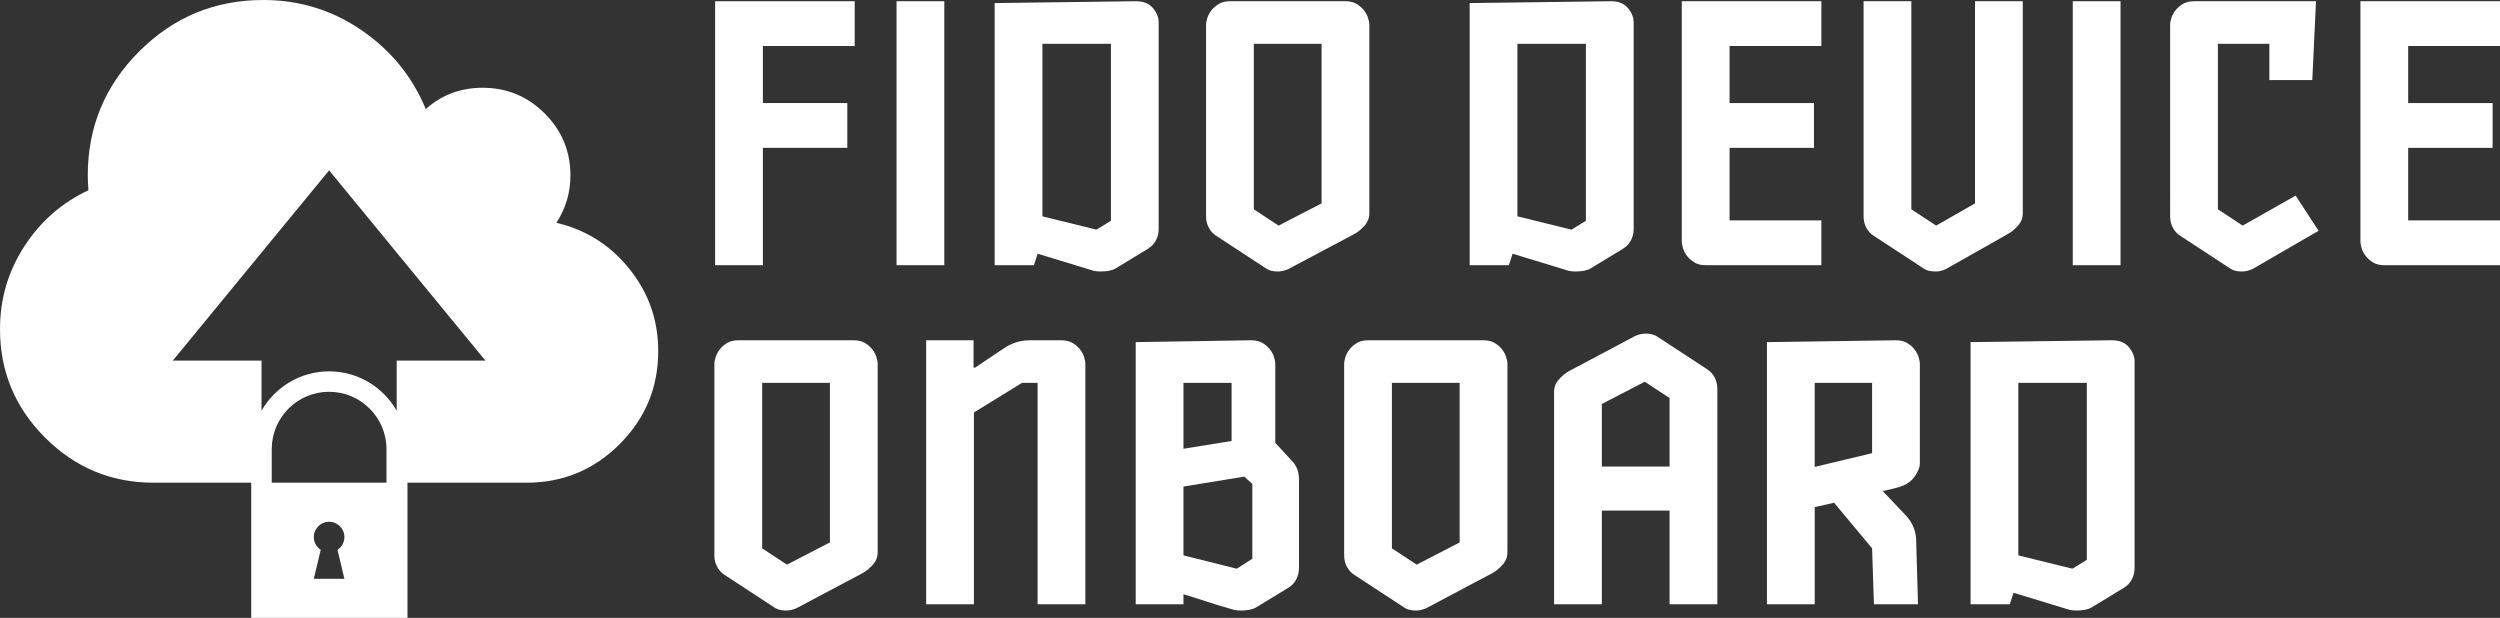 <?xml version="1.0" encoding="UTF-8"?>
<svg id="Layer_2" data-name="Layer 2" xmlns="http://www.w3.org/2000/svg" viewBox="0 0 828.164 204.686">
  <rect x="0" y="0" width="828.164" height="204.686" fill="#333333" stroke="none"/>
  <defs>
    <style>
      .cls-1 {
        fill: none;
      }

      .cls-1, .cls-2 {
        stroke-width: 0px;
      }

      .cls-2 {
        fill: #fff;
      }
    </style>
  </defs>
  <g id="Layer_1-2" data-name="Layer 1">
    <path class="cls-2" d="m184.312,73.816c3.106-4.77,4.655-9.994,4.655-15.672,0-8.026-2.84-14.877-8.516-20.556-5.677-5.677-12.529-8.517-20.555-8.517-7.268,0-13.552,2.347-18.85,7.042-4.465-10.751-11.565-19.457-21.292-26.12C110.026,3.333,99.18,0,87.217,0c-16.05,0-29.754,5.68-41.11,17.036-11.357,11.354-17.034,25.059-17.034,41.11,0,1.136.076,2.762.227,4.883-8.782,4.089-15.861,10.277-21.236,18.57C2.688,89.887,0,99.031,0,109.024c0,14.006,4.979,25.987,14.934,35.942,9.955,9.957,21.937,14.935,35.943,14.935h32.344v44.785h51.762v-44.785h39.455c12.036,0,22.313-4.262,30.832-12.777,8.517-8.517,12.777-18.794,12.777-30.833-.001-10.22-3.183-19.291-9.543-27.202-6.358-7.913-14.425-13.003-24.19-15.274Zm-56.282,86.085h-38.017v-11.11c0-10.481,8.527-19.008,19.008-19.008s19.008,8.527,19.008,19.008v11.11Zm-24.077,31.838l2.291-9.59c-1.378-.906-2.291-2.461-2.291-4.234,0-2.799,2.269-5.069,5.069-5.069s5.069,2.269,5.069,5.069c0,1.772-.913,3.328-2.291,4.234l2.291,9.59h-10.137Zm27.461-72.292v16.624c-4.441-7.786-12.805-13.058-22.393-13.058s-17.951,5.271-22.392,13.057v-16.623h-29.378l51.77-63.014,51.77,63.014h-29.378Z"/>
    <polygon class="cls-1" points="394.44 162.512 394.44 185.557 412.293 190.02 417.499 186.673 417.499 161.631 414.823 159.184 394.44 162.512"/>
    <g>
      <path class="cls-2" d="m236.898,87.852V.406h46.237v14.84h-30.416v18.887h27.963v14.84h-27.963v38.879h-15.821Z"/>
      <path class="cls-2" d="m312.816.406v87.447h-15.821V.406h15.821Z"/>
      <path class="cls-2" d="m329.496,87.852V1.019l46.849-.613c2.453,0,4.312.758,5.581,2.269,1.268,1.514,1.901,3.087,1.901,4.722v68.437c0,1.39-.306,2.658-.92,3.801-.612,1.147-1.453,2.046-2.514,2.699l-10.671,6.5c-1.145.735-2.904,1.104-5.273,1.104-.655,0-1.392-.082-2.208-.246l-18.52-5.642-1.227,3.803h-12.999Zm33.727-11.775l4.784-2.943V14.511h-22.69v57.152l17.906,4.415Z"/>
      <path class="cls-2" d="m453.61,70.192c.082,1.716-.41,3.188-1.47,4.415-1.065,1.227-2.169,2.167-3.313,2.82l-21.952,11.652c-1.227.571-2.412.858-3.557.858-1.554,0-2.781-.287-3.68-.858l-16.679-10.915c-1.063-.655-1.901-1.552-2.514-2.699-.614-1.145-.92-2.41-.92-3.803V8.378c0-.735.142-1.552.429-2.452.285-.899.755-1.758,1.41-2.576.653-.816,1.472-1.512,2.453-2.085.981-.571,2.208-.859,3.68-.859h38.142c1.472,0,2.699.288,3.68.859.981.572,1.798,1.269,2.453,2.085.653.818,1.123,1.677,1.41,2.576.287.9.429,1.717.429,2.452v61.815Zm-15.821-2.822V14.511h-22.444v54.822l8.218,5.398,14.226-7.36Z"/>
      <path class="cls-2" d="m486.846,87.852V1.019l46.849-.613c2.453,0,4.312.758,5.581,2.269,1.268,1.514,1.901,3.087,1.901,4.722v68.437c0,1.39-.306,2.658-.92,3.801-.612,1.147-1.453,2.046-2.514,2.699l-10.671,6.5c-1.145.735-2.904,1.104-5.273,1.104-.655,0-1.392-.082-2.208-.246l-18.52-5.642-1.227,3.803h-12.999Zm33.727-11.775l4.784-2.943V14.511h-22.69v57.152l17.906,4.415Z"/>
      <path class="cls-2" d="m557.118,79.88V.406h46.239v14.84h-30.416v18.887h27.963v14.84h-27.963v24.039h30.416v14.84h-38.267c-1.47,0-2.697-.285-3.678-.858-.981-.571-1.8-1.268-2.453-2.085-.655-.817-1.125-1.675-1.41-2.576-.289-.899-.431-1.718-.431-2.453Z"/>
      <path class="cls-2" d="m670.075.406v69.787c.082,1.716-.41,3.188-1.47,4.415-1.065,1.227-2.169,2.167-3.311,2.82l-20.605,11.652c-1.227.571-2.33.858-3.311.858-1.8,0-3.108-.287-3.926-.858l-16.679-10.915c-1.065-.655-1.901-1.552-2.514-2.699-.614-1.145-.92-2.41-.92-3.803V.406h15.821v68.927l8.218,5.398,12.877-7.36V.406h15.821Z"/>
      <path class="cls-2" d="m702.454.406v87.447h-15.823V.406h15.823Z"/>
      <path class="cls-2" d="m751.757,26.529v-12.019h-17.048v54.822l8.216,5.398,17.539-9.936,7.603,11.652-21.83,12.633c-1.227.571-2.414.858-3.557.858-1.554,0-2.781-.287-3.68-.858l-16.679-10.915c-1.065-.655-1.901-1.552-2.516-2.699-.612-1.145-.918-2.41-.918-3.803V8.378c0-.735.14-1.552.429-2.452.285-.899.755-1.758,1.41-2.576.653-.816,1.472-1.512,2.453-2.085.981-.571,2.208-.859,3.68-.859h40.35l-1.227,26.124h-14.226Z"/>
      <path class="cls-2" d="m781.925,79.88V.406h46.239v14.84h-30.416v18.887h27.963v14.84h-27.963v24.039h30.416v14.84h-38.267c-1.47,0-2.697-.285-3.678-.858-.981-.571-1.8-1.268-2.453-2.085-.655-.817-1.125-1.675-1.41-2.576-.289-.899-.431-1.718-.431-2.453Z"/>
      <path class="cls-2" d="m290.739,182.508c.082,1.716-.41,3.188-1.47,4.415-1.065,1.227-2.169,2.167-3.313,2.82l-21.952,11.652c-1.227.571-2.412.858-3.557.858-1.554,0-2.781-.287-3.68-.858l-16.679-10.915c-1.063-.655-1.901-1.552-2.514-2.699-.614-1.145-.92-2.41-.92-3.803v-63.286c0-.735.142-1.552.429-2.453.285-.899.755-1.757,1.41-2.574.653-.817,1.472-1.513,2.453-2.087.981-.569,2.208-.858,3.68-.858h38.142c1.472,0,2.699.289,3.68.858.981.573,1.798,1.27,2.453,2.087.653.817,1.123,1.675,1.41,2.574.287.901.429,1.718.429,2.453v61.816Zm-15.821-2.823v-52.86h-22.444v54.822l8.218,5.399,14.226-7.361Z"/>
      <path class="cls-2" d="m322.502,121.796h.491l9.322-6.254c2.697-1.88,5.642-2.822,8.83-2.822h10.425c1.47,0,2.697.289,3.678.858.983.573,1.798,1.27,2.453,2.087.653.817,1.123,1.675,1.412,2.574.285.901.429,1.718.429,2.453v79.476h-15.821v-73.343h-5.152l-15.944,9.811v63.532h-15.821v-87.448h15.698v9.076Z"/>
      <path class="cls-2" d="m430.308,188.15c0,1.39-.308,2.658-.92,3.801-.614,1.147-1.453,2.046-2.514,2.699l-10.671,6.5c-1.147.735-2.904,1.104-5.273,1.104-.655,0-1.392-.082-2.208-.246-3.19-.899-6.277-1.839-9.261-2.82-2.986-.981-5.456-1.757-7.42-2.33v3.311h-15.821v-86.834l38.265-.614c1.472,0,2.699.289,3.68.858.981.573,1.798,1.27,2.453,2.087.653.817,1.123,1.675,1.41,2.574.287.901.429,1.718.429,2.453v26.001l5.765,6.256c1.39,1.554,2.087,3.516,2.087,5.885v29.315Zm-11.898-31.277l-30.047,4.906,3.678-6.745v28.945l17.662,4.415,5.15-3.311v-24.775l-8.584-7.849,12.141,4.415Zm-10.425-30.047h-15.944v21.83l15.944-2.574v-19.255Z"/>
      <path class="cls-2" d="m499.356,182.508c.082,1.716-.41,3.188-1.47,4.415-1.065,1.227-2.169,2.167-3.313,2.82l-21.952,11.652c-1.227.571-2.412.858-3.557.858-1.554,0-2.781-.287-3.68-.858l-16.679-10.915c-1.063-.655-1.901-1.552-2.514-2.699-.614-1.145-.92-2.41-.92-3.803v-63.286c0-.735.142-1.552.429-2.453.285-.899.755-1.757,1.41-2.574.653-.817,1.472-1.513,2.453-2.087.981-.569,2.208-.858,3.68-.858h38.142c1.472,0,2.699.289,3.68.858.981.573,1.798,1.27,2.453,2.087.653.817,1.123,1.675,1.41,2.574.287.901.429,1.718.429,2.453v61.816Zm-15.821-2.823v-52.86h-22.444v54.822l8.218,5.399,14.226-7.361Z"/>
      <path class="cls-2" d="m553.072,200.168v-31.031h-22.442v31.031h-15.821v-69.909c-.082-1.718.408-3.19,1.47-4.415,1.063-1.227,2.167-2.167,3.313-2.822l21.952-11.652c1.227-.571,2.41-.858,3.557-.858,1.55,0,2.779.287,3.68.858l16.677,10.917c1.065.655,1.903,1.554,2.516,2.697.612,1.147.92,2.414.92,3.803v71.381h-15.823Zm0-68.315l-8.216-5.396-14.226,7.36v20.726h22.442v-22.69Z"/>
      <path class="cls-2" d="m620.772,200.168l-.612-18.521-14.717-17.66,4.784,1.962-12.02,2.699,2.945-4.906v36.427h-15.823v-86.834l42.682-.614c1.472,0,2.697.289,3.68.858.981.573,1.796,1.27,2.451,2.087s1.123,1.675,1.412,2.574c.285.901.429,1.718.429,2.453v32.746c0,1.392-.634,2.945-1.901,4.661-1.27,1.718-3.292,2.904-6.071,3.557l-6.256,1.472.614-1.841,9.076,9.567c2.042,2.208,3.146,4.825,3.311,7.849l.612,21.464h-14.595Zm-.612-73.343h-19.01v27.84l19.01-4.538v-23.302Z"/>
      <path class="cls-2" d="m652.781,200.168v-86.834l46.851-.614c2.453,0,4.312.757,5.581,2.27,1.266,1.513,1.901,3.087,1.901,4.721v68.438c0,1.39-.308,2.658-.92,3.801-.614,1.147-1.453,2.046-2.514,2.699l-10.671,6.5c-1.147.735-2.904,1.104-5.273,1.104-.655,0-1.392-.082-2.208-.246l-18.52-5.642-1.227,3.803h-13.001Zm33.729-11.775l4.784-2.943v-58.625h-22.69v57.153l17.906,4.415Z"/>
    </g>
  </g>
</svg>